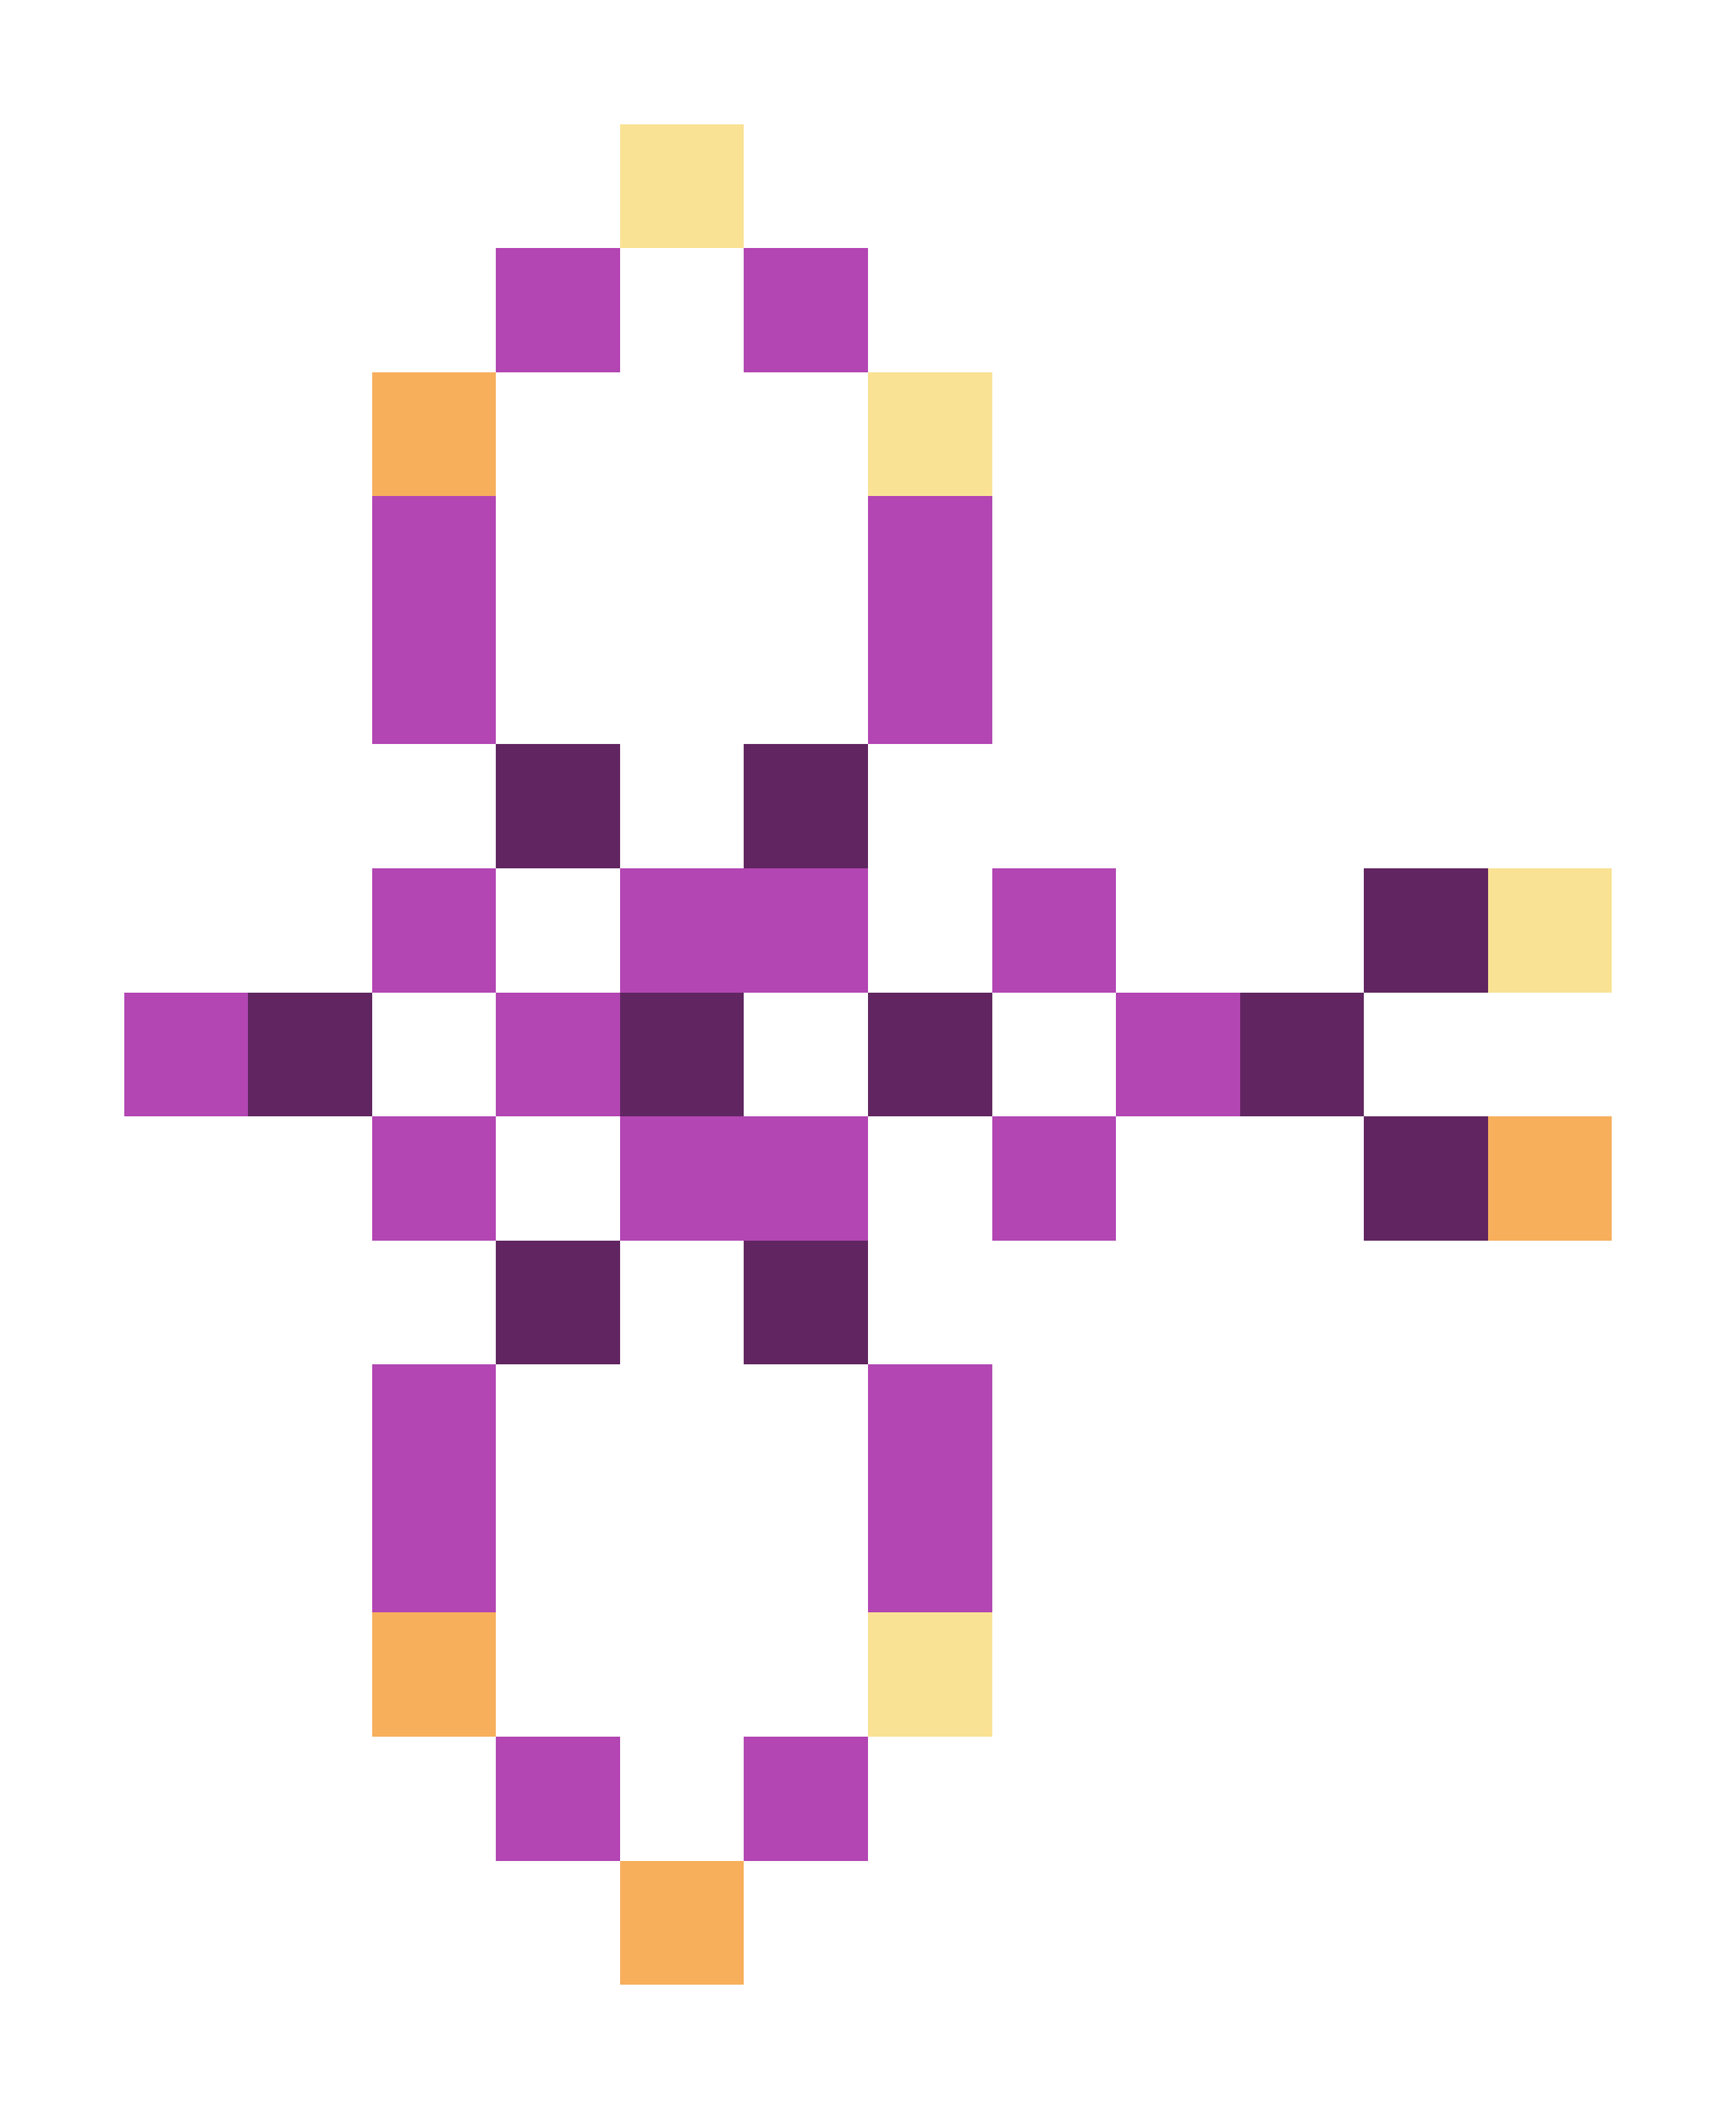 <svg xmlns="http://www.w3.org/2000/svg" shape-rendering="crispEdges" viewBox="0 -0.5 14 17">
    <path stroke="#fae294" d="M5 1h1m1 2h1m4 4h1m-6 6h1"/>
    <path stroke="#b346b3" d="M4 2h1m1 0h1M3 4h1m3 0h1M3 5h1m3 0h1M3 7h1m1 0h2m1 0h1M1 8h1m2 0h1m4 0h1M3 9h1m1 0h2m1 0h1m-6 2h1m3 0h1m-5 1h1m3 0h1m-4 2h1m1 0h1"/>
    <path stroke="#f7af5c" d="M3 3h1m8 6h1M3 13h1m1 2h1"/>
    <path stroke="#612661" d="M4 6h1m1 0h1m4 1h1M2 8h1m2 0h1m1 0h1m2 0h1m0 1h1m-8 1h1m1 0h1"/>
</svg>
